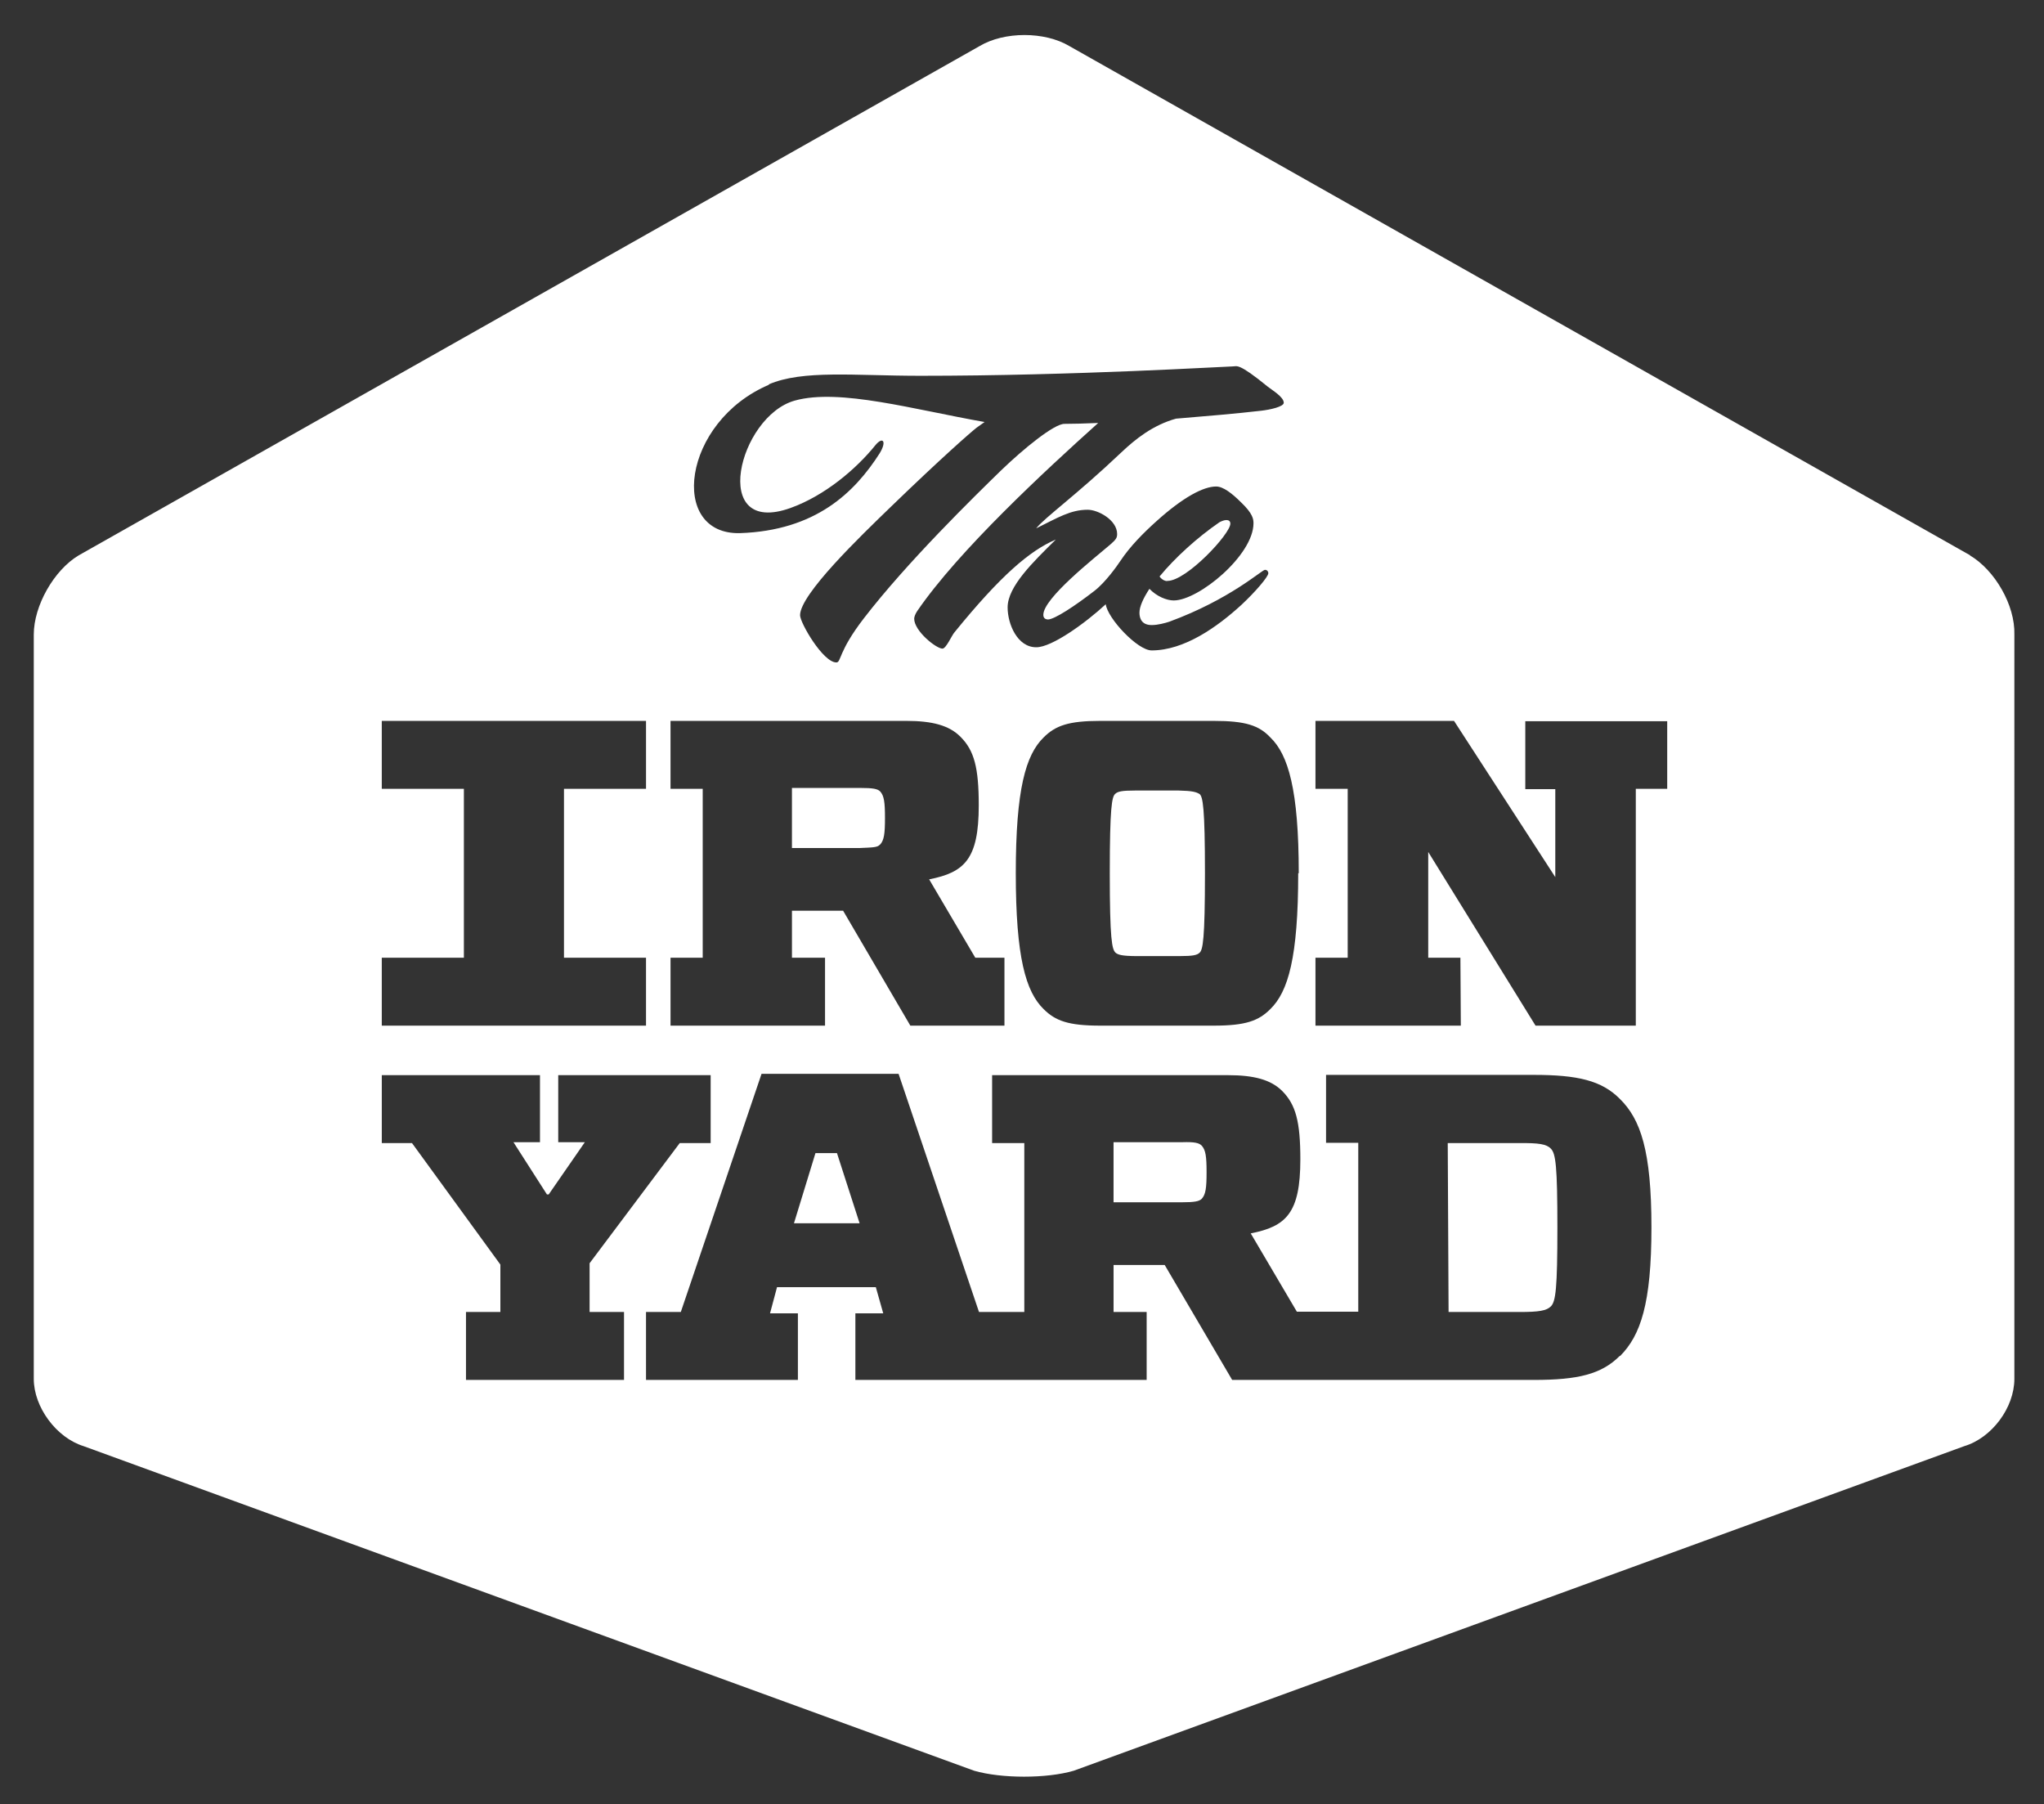 <?xml version="1.0" encoding="utf-8"?>
<!-- Generator: Adobe Illustrator 17.1.0, SVG Export Plug-In . SVG Version: 6.00 Build 0)  -->
<!DOCTYPE svg PUBLIC "-//W3C//DTD SVG 1.1//EN" "http://www.w3.org/Graphics/SVG/1.1/DTD/svg11.dtd">
<svg version="1.1" id="Layer_1" xmlns="http://www.w3.org/2000/svg" xmlns:xlink="http://www.w3.org/1999/xlink" x="0px" y="0px"
	 width="516px" height="455.333px" viewBox="705.333 316 516 455.333" enable-background="new 705.333 316 516 455.333"
	 xml:space="preserve">
<rect x="705.333" y="316" width="516" height="455.333" fill="#333333" stroke="none"/>
<g id="whole">
	<path fill="#FFFFFF" d="M1003.659,604.282h-17.215v15.166h17.215c3.189,0,4.394-0.223,5.046-0.877c1-1.097,1.223-2.746,1.223-6.697
		c0-3.96-0.223-5.609-1.223-6.714c-0.649-0.694-1.794-0.98-4.937-0.877H1003.659z"/>
	<path fill="#FFFFFF" d="M927.526,529.154c0.991-1.097,1.217-2.746,1.217-6.706c0-3.963-0.226-5.612-1.217-6.697
		c-0.657-0.663-1.863-0.88-5.052-0.88h-17.218v15.16h17.218c3.189-0.14,4.434-0.14,5.006-0.877H927.526z"/>
	<path fill="#FFFFFF" d="M1002.953,515.525H991.87c-3.303,0-4.394,0.226-5.057,0.889c-0.766,0.769-1.323,3.18-1.323,20.001
		c0,16.858,0.571,19.143,1.429,20.015c0.663,0.571,1.714,0.857,5.143,0.88h11.083c3.292,0,4.383-0.217,5.052-0.88
		c0.769-0.771,1.323-3.183,1.323-20.015c0-16.8-0.554-19.212-1.323-19.981c-0.857-0.543-1.857-0.829-5.286-0.909H1002.953z"/>
	<polygon fill="#FFFFFF" points="911.194,607.036 905.765,624.751 922.337,624.751 916.622,607.036 	"/>
	<path fill="#FFFFFF" d="M1000.062,462.615c4.789,0,15.866-11.837,15.866-14.44c0-0.671-0.417-0.92-1.011-0.92
		c-0.586,0-1.343,0.343-1.76,0.571c-5.617,3.86-11.246,8.983-15.1,13.678c0.66,0.957,1.711,1.243,1.997,1.111H1000.062z"/>
	<path fill="#FFFFFF" d="M1088.936,604.508h-18.126l0.211,42.633h17.915c4.946,0,6.82-0.329,7.912-1.423
		c1.217-1.214,1.643-4.503,1.643-19.889c0-15.495-0.426-18.683-1.643-19.906c-1.092-1.171-3.077-1.457-7.935-1.414H1088.936z"/>
	<path fill="#FFFFFF" d="M1202.733,456.178L975.287,327.628c-6.232-3.717-16.423-3.717-22.655,0L725.188,456.178
		c-6.232,3.726-11.329,12.706-11.329,19.972v187.865c0,7.143,5.714,14.858,12.572,16.983l224.818,81.925c6.954,2,18.286,2,25.144,0
		l224.818-81.925c6.954-2.083,12.643-9.717,12.643-16.983V476.15c0.206-7.403-4.937-16.26-11.223-19.972H1202.733z M899.356,413.031
		c8.66-3.74,21.689-2.183,38.304-2.183c39.101,0,77.214-2.369,78.896-2.369c1.083,0,1.343-0.989,8.857,5.143
		c1.086,0.857,4,2.572,4,4.034c0,1.006-3.52,1.766-5.709,2.009c-6.137,0.717-13.855,1.371-21.498,2
		c-5.82,1.623-10.232,5.14-13.783,8.503c-11.426,10.84-19.389,16.483-21.512,19.186c5.454-2.686,8.637-4.697,13.009-4.697
		c2.603,0,7.429,2.572,7.429,6.132c0,1.006-0.34,1.426-1.763,2.68c-4.029,3.449-16.869,13.512-16.869,17.715
		c0,0.857,0.571,1.143,1.143,1.171c1.669,0,6.877-3.449,11.743-7.214c2.82-2.177,5.743-6.323,6.6-7.617
		c2.403-3.609,5.694-6.94,9.117-10.015c6.712-6.04,11.826-8.72,15.023-8.72c1.763,0,4,1.714,6.286,4
		c3.014,2.857,3.143,4.286,3.143,5.283c0,8.06-13.843,19.478-20.138,19.478c-1.763,0-4.286-1.006-6.132-2.937
		c-1.589,2.426-2.517,4.529-2.517,6.034c0,1.429,0.571,3.143,3.143,3.114c1.509,0,3.349-0.511,4.366-0.837
		c15.358-5.634,23.406-13.1,24.169-13.1c0.666,0,0.857,0.571,0.857,0.837c0,0.92-3.349,4.789-6.792,8
		c-6.132,5.614-14.432,11.5-22.664,11.5c-3.58,0-11.135-8.103-11.586-11.652c-5.094,4.709-13.615,10.889-17.56,10.857
		c-4.774,0-7.214-5.886-7.214-10.06c0-5.292,6.472-11.5,12.169-17.126c-6.537,2.772-13.929,9.066-25.598,23.429
		c-0.663,0.746-2.097,4.1-3.02,4.1c-1.591,0-7.137-4.452-7.137-7.549c0-0.429,0.254-1.171,0.76-1.926
		c10.446-15.269,32.315-35.467,45.69-47.478c-3.394,0.143-6.389,0.226-8.532,0.226c-2.603,0-10.237,6.212-15.952,11.715
		c-6.714,6.537-23.664,23.078-34.661,37.347c-6.543,8.469-5.7,11.152-6.96,11.152c-3.36,0-9.155-9.986-9.155-11.912
		c0-5.292,15.189-19.889,22.835-27.289c12.838-12.415,20.223-18.875,21.729-20.049c0.677-0.503,2.02-1.431,2.02-1.431
		c-17.775-3.114-36.601-8.543-47.896-5.414c-14.218,3.934-21.681,34.495-1.1,27.112c8.692-3.117,16.626-9.895,21.381-15.795
		c1.846-2.294,3.026-1.154,1.143,1.966c-6.394,10.003-16.226,19.521-35.261,20.178c-18.072,0.471-14.683-28.101,7.317-37.461
		L899.356,413.031z M1033.06,536.394c0,21.221-2.526,29.901-7.037,34.295c-2.957,2.971-6.26,4.177-14.28,4.177h-28.664
		c-8.02,0-11.318-1.206-14.286-4.177c-4.509-4.394-7.029-13.075-7.029-34.295c0-21.203,2.52-29.875,7.029-34.27
		c2.969-2.972,6.266-4.177,14.286-4.177h28.664c8.02,0,11.429,1.143,14.286,4.177c4.506,4.337,7.169,13.195,7.169,34.27H1033.06z
		 M874.604,557.723h8.126v-42.633h-8.126v-17.143h59.525c6.586,0,10.857,1.143,13.715,4.052c3.409,3.429,4.572,7.715,4.572,17.26
		c0,13.635-3.62,16.926-12.523,18.683l11.649,19.781h7.36v17.143h-23.755l-16.972-29.004h-12.917v11.86h8.352v17.143h-39.004
		V557.723z M801.711,557.723h20.726v-42.633h-20.726v-17.143h66.708v17.143h-20.712v42.633h20.709v17.143h-66.705V557.723z
		 M862.864,664.284h-39.893V647.14h8.68v-11.969l-22.309-30.664h-7.626v-17.143h39.933v16.918h-6.695l8.455,13.192h0.437
		l9.129-13.192h-6.717v-16.918h38.478v17.143h-7.806l-22.755,30.327v12.306h8.689V664.284z M1114.225,658.232
		c-4.614,4.62-10.557,6.052-21.649,6.052h-43.27h-9.097h-23.821l-17.029-29.007h-12.912v11.863h8.352v17.143h-35.841h-3.166h-34.524
		v-16.809h7.032l-1.869-6.6h-24.944l-1.763,6.6h7.034v16.809h-38.341V647.14h8.783l20.381-60.11h34.595l20.301,60.11h3.314h3.166
		h4.957v-42.633h-8.126v-17.143h59.525c6.58,0,10.857,1.143,13.715,4c3.406,3.429,4.572,7.714,4.572,17.252
		c0,13.62-3.62,16.926-12.526,18.683l11.649,19.772h7.429h8.069v-42.633h-8.132v-17.143h52.43c11.092,0,17.143,1.429,21.715,6.034
		c5.266,5.143,8,13.143,8,32.429c0.009,19.278-2.749,27.278-7.892,32.472H1114.225z M1126.208,515.091h-7.923v59.776h-25.309
		l-27.092-43.838v26.695h8.123l0.106,17.143h-36.695v-17.143h8.135v-42.633h-8.135v-17.143h34.978l25.564,39.43v-22.201h-7.574
		v-17.143h35.827v17.058H1126.208z"/>
</g>
</svg>
